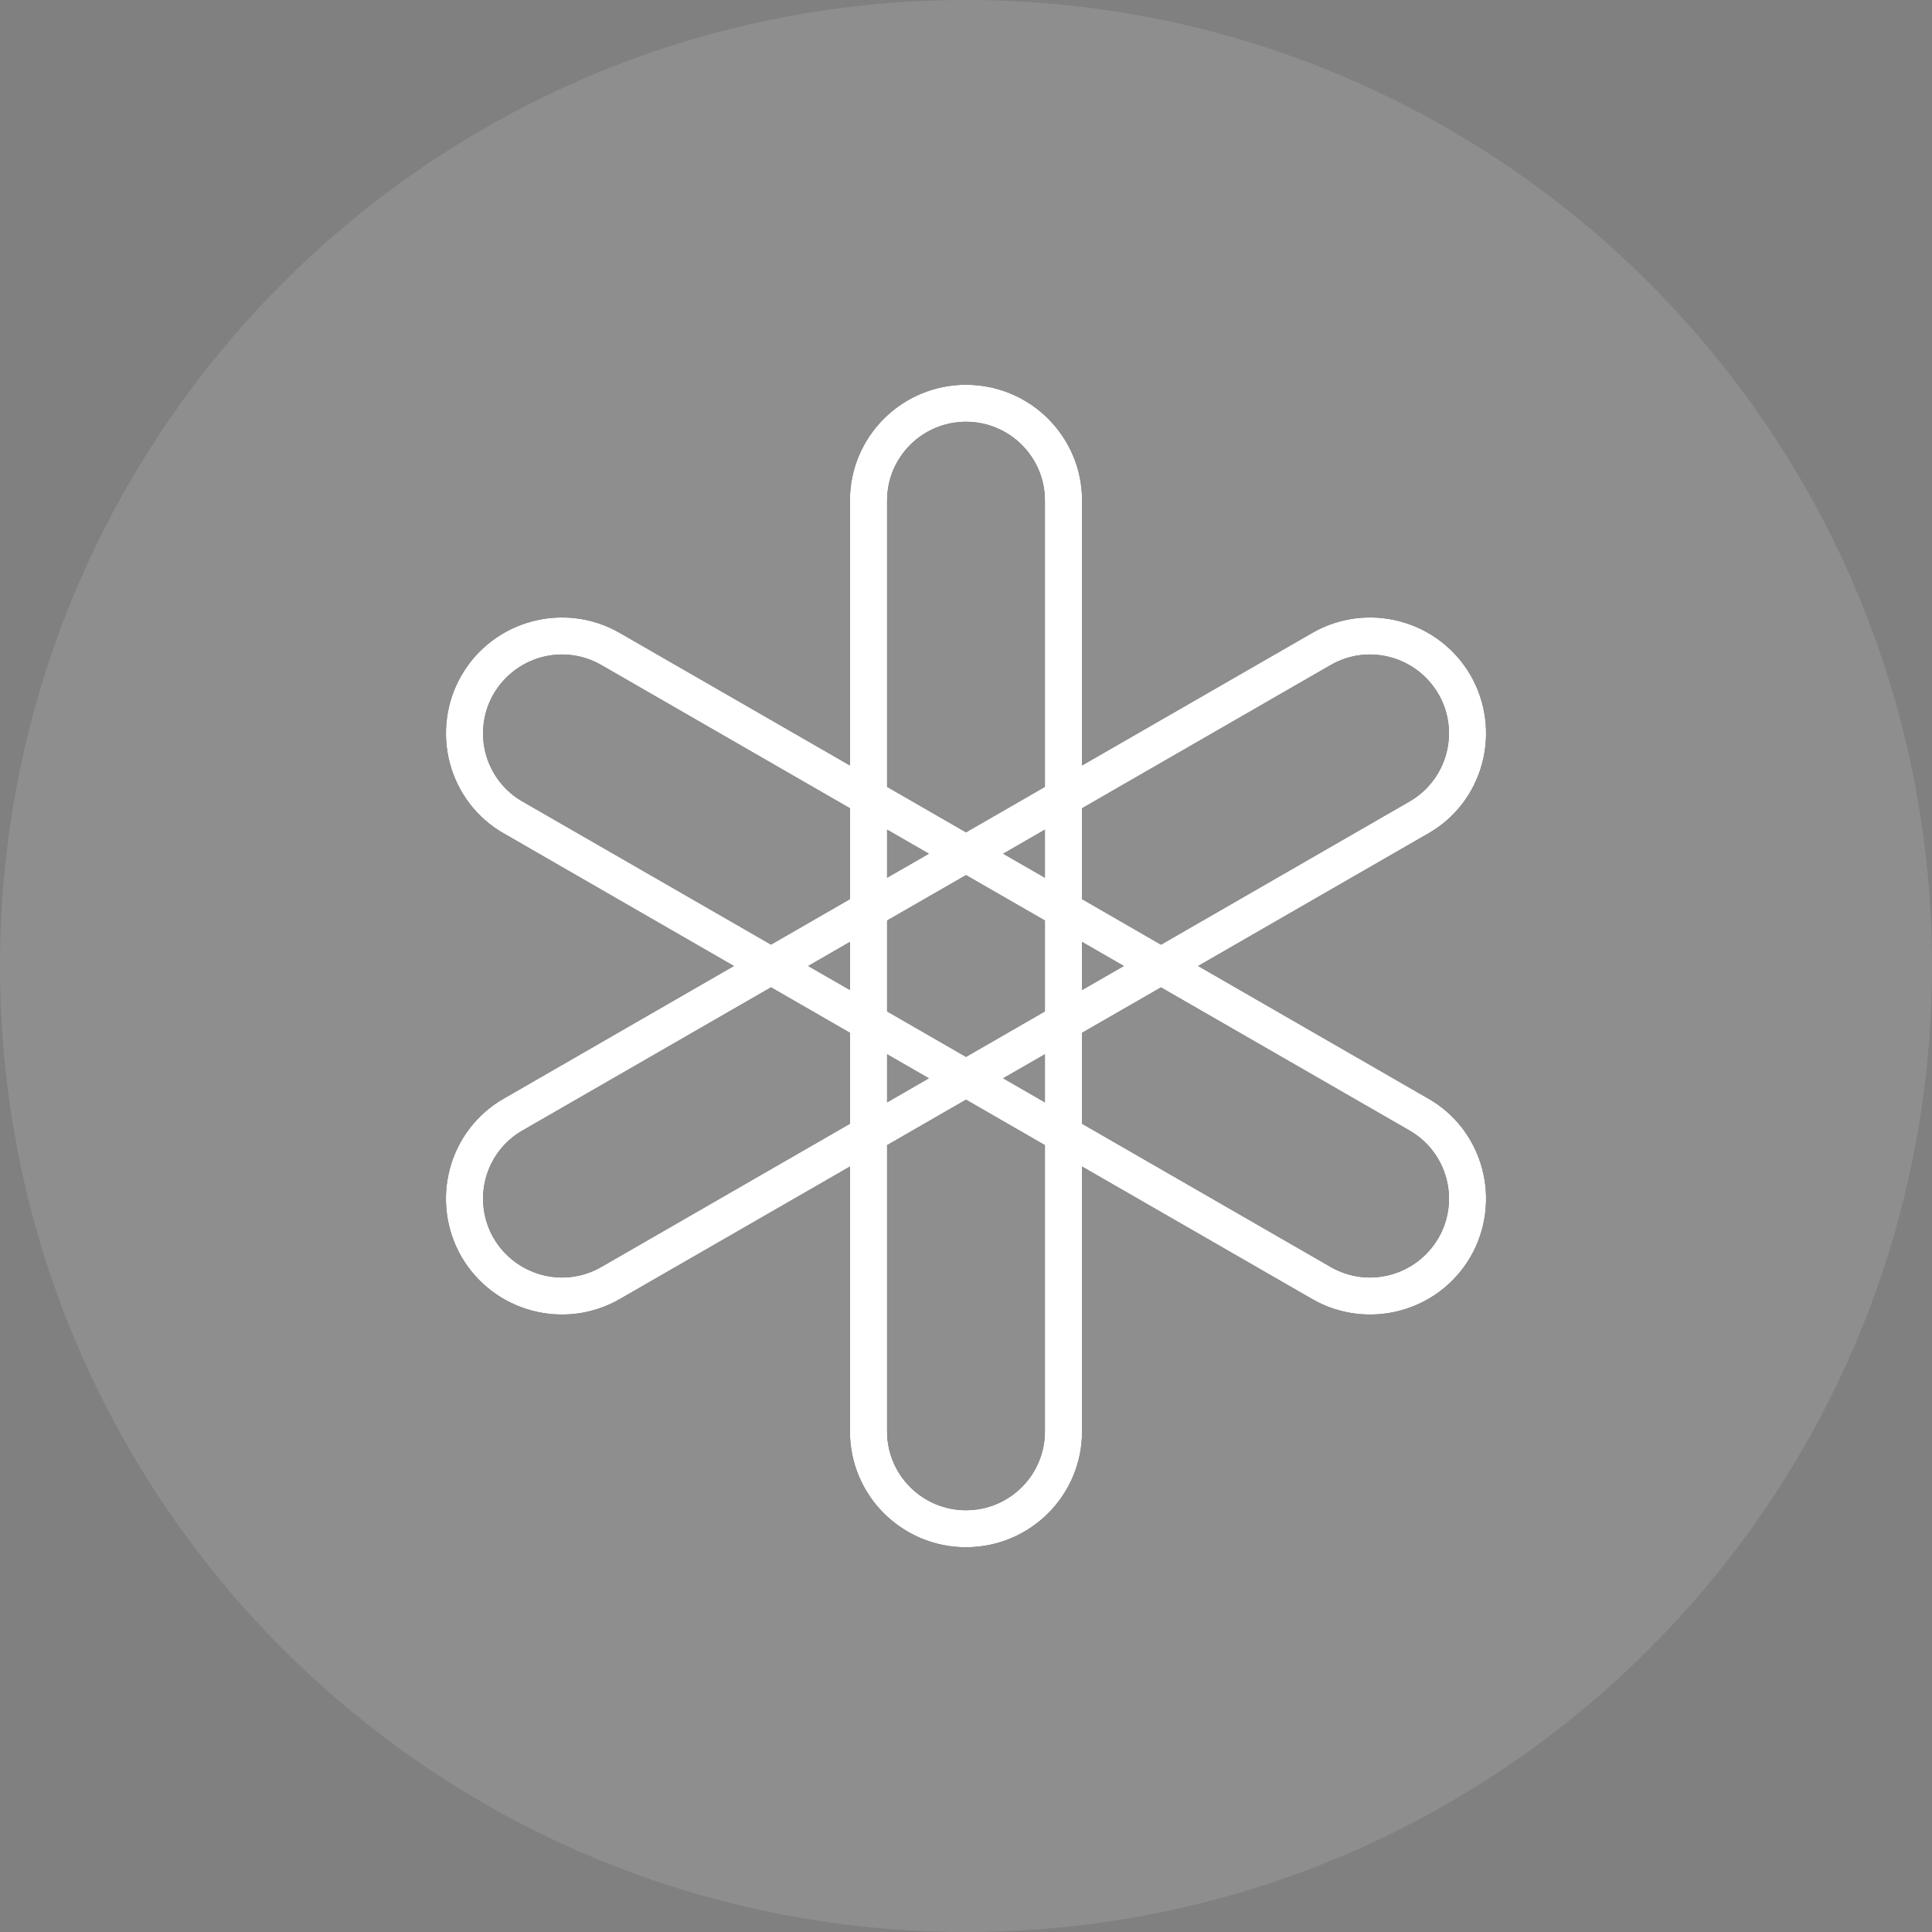 <svg width="26" height="26" viewBox="0 0 26 26" fill="none" xmlns="http://www.w3.org/2000/svg">
<rect x="0" y="0" width="26" height="26" fill="#808080" stroke="none"/>
<path opacity="0.2" d="M13 26C20.18 26 26 20.18 26 13C26 5.82 20.18 0 13 0C5.82 0 0 5.82 0 13C0 20.18 5.82 26 13 26Z" fill="#CECCCC"/>
<path fill-rule="evenodd" clip-rule="evenodd" d="M16.124 13L19.219 14.783C19.576 14.985 19.838 15.324 19.945 15.725C20.053 16.125 19.997 16.553 19.791 16.911C19.36 17.656 18.404 17.912 17.657 17.481L14.562 15.699V19.264C14.562 20.125 13.862 20.822 13 20.822C12.138 20.822 11.438 20.125 11.438 19.264V15.699L8.343 17.481C7.596 17.912 6.641 17.656 6.209 16.911C6.003 16.553 5.947 16.125 6.055 15.725C6.163 15.324 6.425 14.985 6.782 14.783L9.876 13L6.782 11.217C6.425 11.015 6.163 10.676 6.055 10.275C5.948 9.875 6.003 9.447 6.21 9.089C6.641 8.344 7.596 8.088 8.343 8.519L11.438 10.301V6.736C11.438 5.875 12.138 5.178 13 5.178C13.862 5.178 14.562 5.875 14.562 6.735V10.301L17.657 8.519C18.404 8.088 19.36 8.344 19.791 9.089C19.997 9.447 20.053 9.875 19.945 10.275C19.838 10.676 19.576 11.015 19.219 11.217L16.124 13ZM11.938 6.736C11.938 6.151 12.414 5.676 13 5.676C13.587 5.676 14.062 6.151 14.062 6.736V10.589L13 11.201L11.938 10.589V6.736ZM6.537 10.145C6.611 10.417 6.788 10.648 7.031 10.786L10.376 12.712L11.438 12.1V10.877L8.093 8.95C7.586 8.658 6.942 8.83 6.643 9.338C6.502 9.582 6.464 9.873 6.537 10.145ZM8.093 17.05C7.586 17.342 6.942 17.17 6.643 16.662C6.502 16.418 6.464 16.127 6.537 15.855C6.611 15.583 6.788 15.352 7.031 15.214L10.376 13.287L11.438 13.899V15.123L8.093 17.05ZM17.907 17.05C18.414 17.342 19.058 17.17 19.357 16.662V16.662C19.651 16.155 19.477 15.507 18.969 15.214L15.624 13.288L14.562 13.899V15.123L17.907 17.05ZM13 20.324C13.587 20.324 14.062 19.849 14.062 19.264V15.411L13 14.799L11.938 15.411V19.264C11.938 19.849 12.413 20.324 13 20.324ZM15.124 13L14.562 12.676V13.323L15.124 13ZM13.5 11.489L14.062 11.165V11.812L13.5 11.489ZM12.5 11.489L11.938 11.165V11.812L12.5 11.489ZM11.438 13.323L10.876 13L11.438 12.676V13.323ZM11.938 14.835L12.5 14.511L11.938 14.188V14.835ZM14.062 14.188V14.835L13.5 14.511L14.062 14.188ZM11.938 13.611L13 14.223L14.062 13.611V12.388L13 11.777L11.938 12.388V13.611ZM17.907 8.95C18.414 8.658 19.058 8.83 19.357 9.338C19.651 9.845 19.476 10.493 18.969 10.786L15.624 12.713L14.562 12.1V10.877L17.907 8.95Z" fill="black"/>
<path fill-rule="evenodd" clip-rule="evenodd" d="M16.124 13L19.219 14.783C19.576 14.985 19.838 15.324 19.945 15.725C20.053 16.125 19.997 16.553 19.791 16.911C19.36 17.656 18.404 17.912 17.657 17.481L14.562 15.699V19.264C14.562 20.125 13.862 20.822 13 20.822C12.138 20.822 11.438 20.125 11.438 19.264V15.699L8.343 17.481C7.596 17.912 6.641 17.656 6.209 16.911C6.003 16.553 5.947 16.125 6.055 15.725C6.163 15.324 6.425 14.985 6.782 14.783L9.876 13L6.782 11.217C6.425 11.015 6.163 10.676 6.055 10.275C5.948 9.875 6.003 9.447 6.21 9.089C6.641 8.344 7.596 8.088 8.343 8.519L11.438 10.301V6.736C11.438 5.875 12.138 5.178 13 5.178C13.862 5.178 14.562 5.875 14.562 6.735V10.301L17.657 8.519C18.404 8.088 19.36 8.344 19.791 9.089C19.997 9.447 20.053 9.875 19.945 10.275C19.838 10.676 19.576 11.015 19.219 11.217L16.124 13ZM11.938 6.736C11.938 6.151 12.414 5.676 13 5.676C13.587 5.676 14.062 6.151 14.062 6.736V10.589L13 11.201L11.938 10.589V6.736ZM6.537 10.145C6.611 10.417 6.788 10.648 7.031 10.786L10.376 12.712L11.438 12.1V10.877L8.093 8.95C7.586 8.658 6.942 8.83 6.643 9.338C6.502 9.582 6.464 9.873 6.537 10.145ZM8.093 17.05C7.586 17.342 6.942 17.17 6.643 16.662C6.502 16.418 6.464 16.127 6.537 15.855C6.611 15.583 6.788 15.352 7.031 15.214L10.376 13.287L11.438 13.899V15.123L8.093 17.05ZM17.907 17.05C18.414 17.342 19.058 17.17 19.357 16.662V16.662C19.651 16.155 19.477 15.507 18.969 15.214L15.624 13.288L14.562 13.899V15.123L17.907 17.05ZM13 20.324C13.587 20.324 14.062 19.849 14.062 19.264V15.411L13 14.799L11.938 15.411V19.264C11.938 19.849 12.413 20.324 13 20.324ZM15.124 13L14.562 12.676V13.323L15.124 13ZM13.5 11.489L14.062 11.165V11.812L13.5 11.489ZM12.5 11.489L11.938 11.165V11.812L12.5 11.489ZM11.438 13.323L10.876 13L11.438 12.676V13.323ZM11.938 14.835L12.5 14.511L11.938 14.188V14.835ZM14.062 14.188V14.835L13.5 14.511L14.062 14.188ZM11.938 13.611L13 14.223L14.062 13.611V12.388L13 11.777L11.938 12.388V13.611ZM17.907 8.95C18.414 8.658 19.058 8.83 19.357 9.338C19.651 9.845 19.476 10.493 18.969 10.786L15.624 12.713L14.562 12.1V10.877L17.907 8.95Z" fill="white"/>
</svg>

